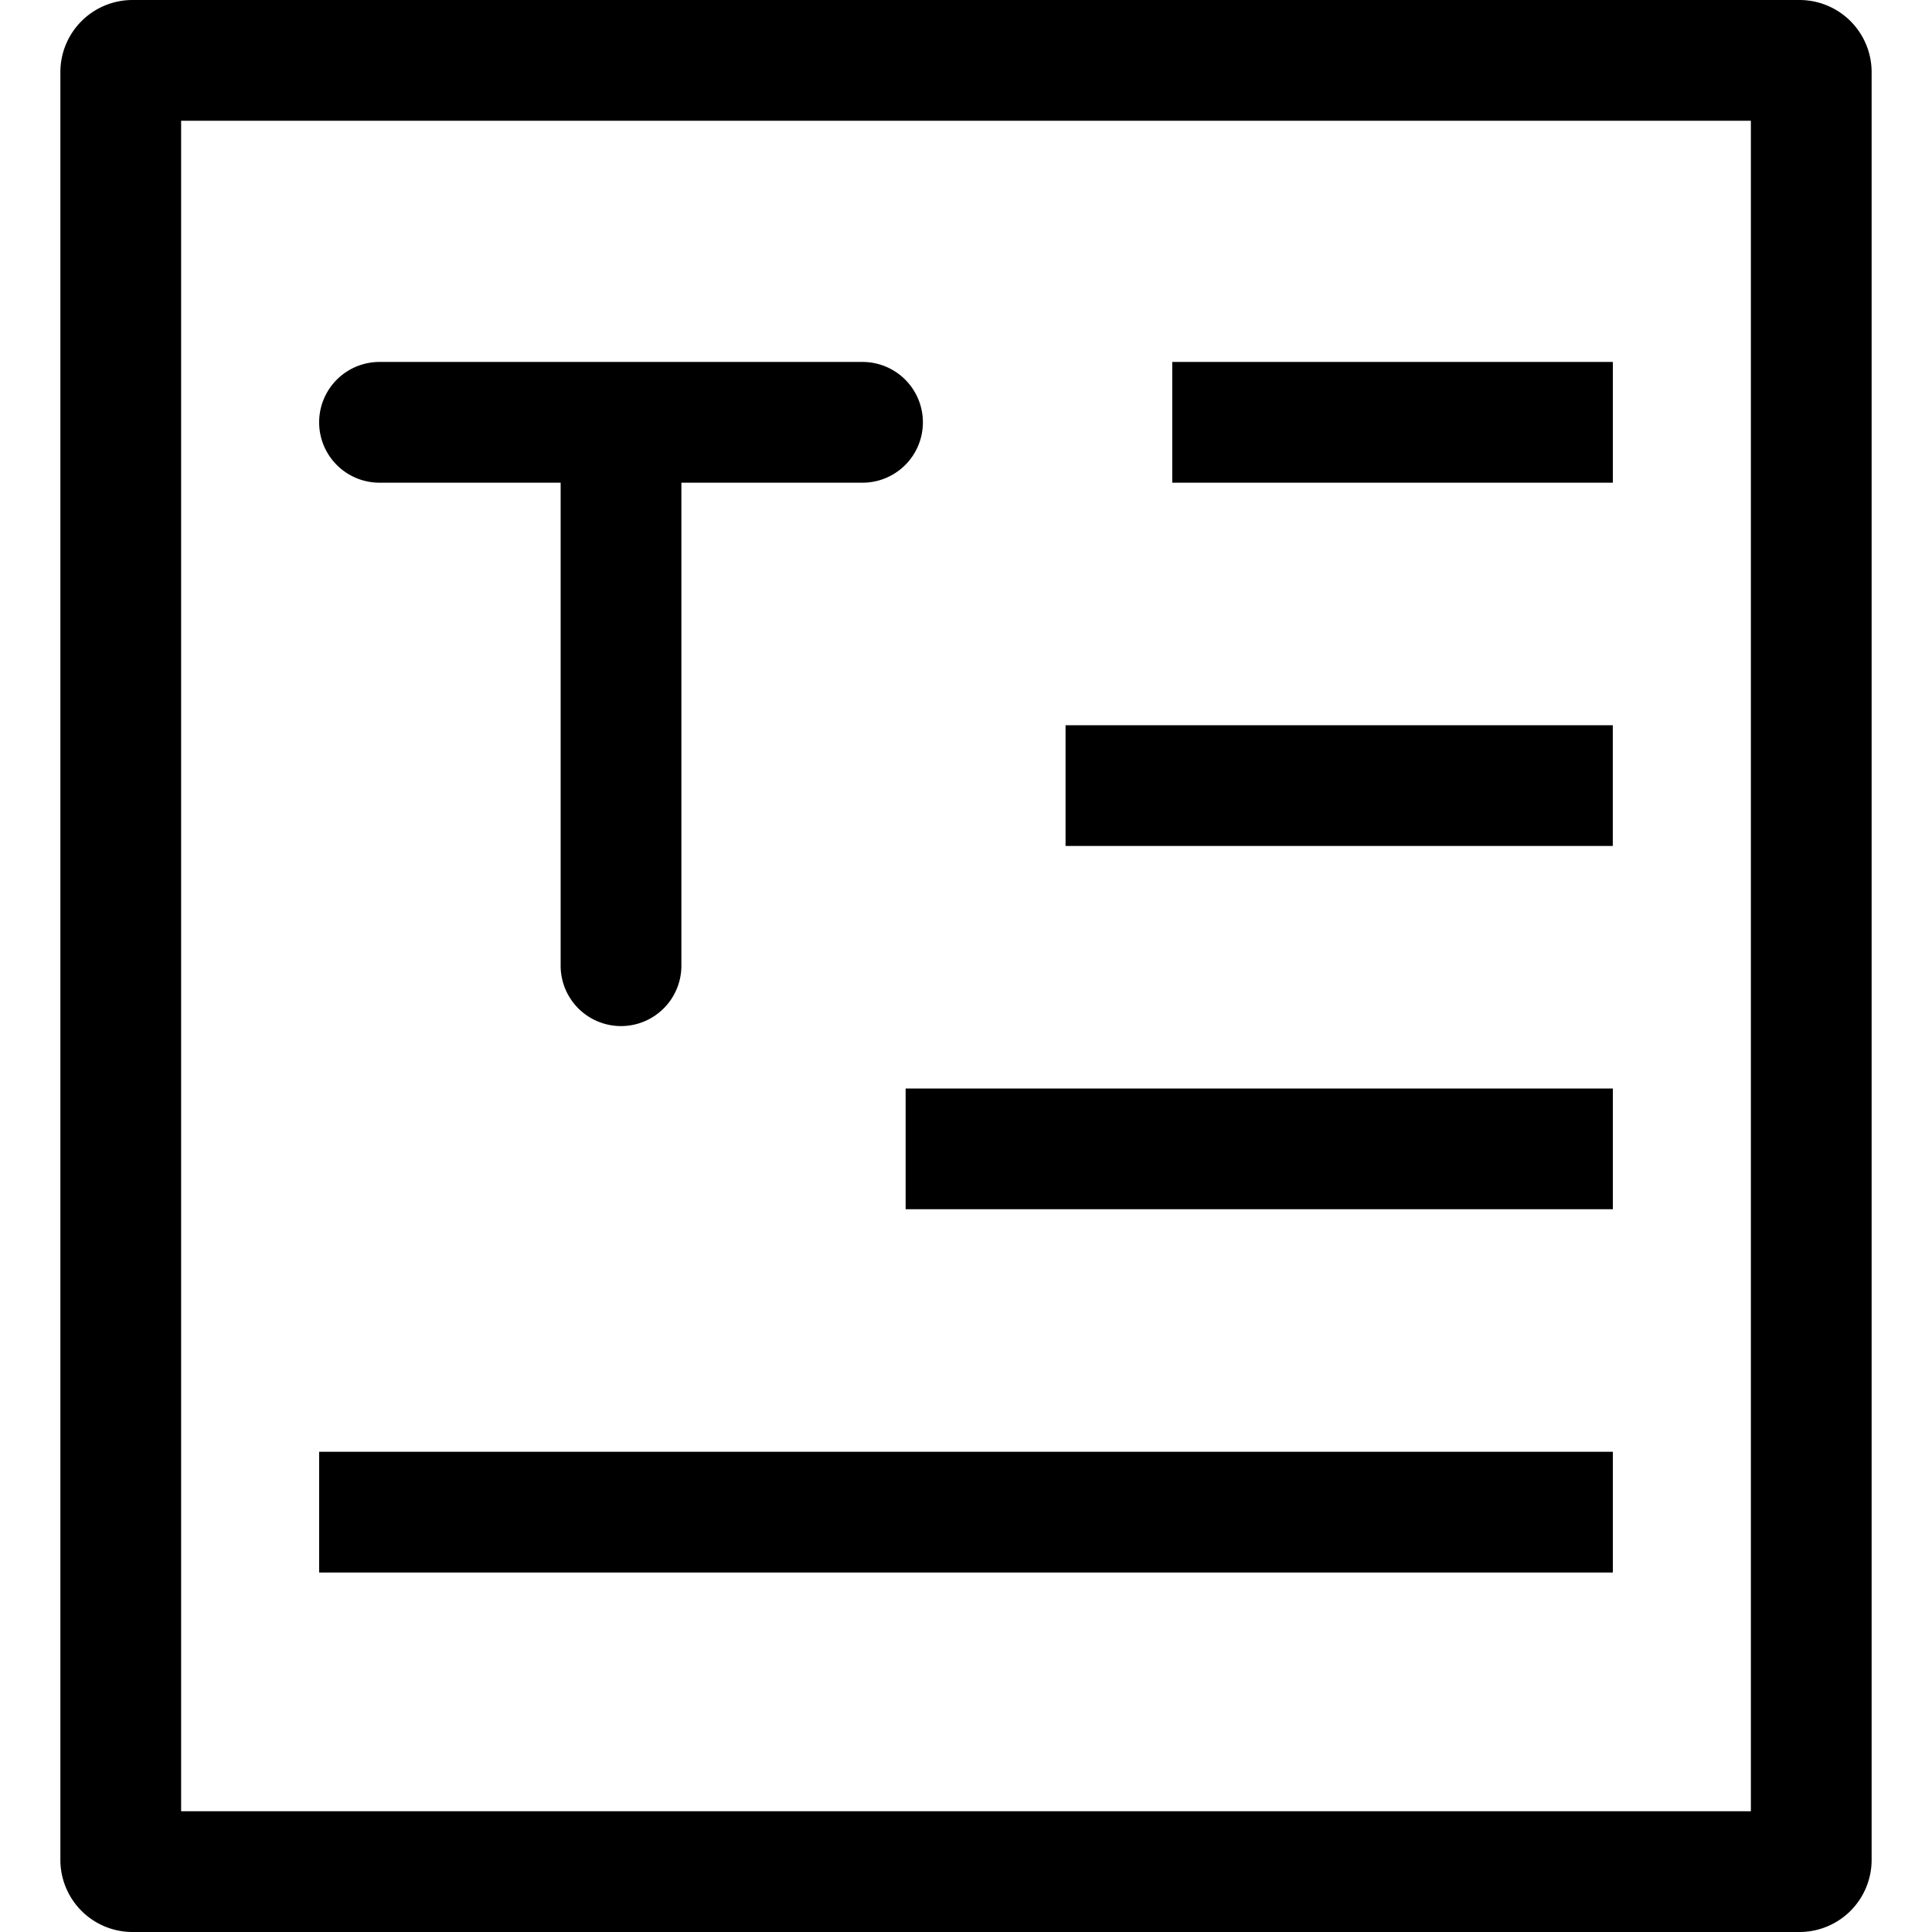 <?xml version="1.0" standalone="no"?><!DOCTYPE svg PUBLIC "-//W3C//DTD SVG 1.1//EN" "http://www.w3.org/Graphics/SVG/1.1/DTD/svg11.dtd"><svg class="icon" width="200px" height="200.00px" viewBox="0 0 1024 1024" version="1.1" xmlns="http://www.w3.org/2000/svg"><path d="M169.152 769.472h685.696v64H169.152z" fill="currentColor" /><path d="M953.792 0H70.208A38.24 38.24 0 0 0 32 38.176v947.616A38.24 38.24 0 0 0 70.208 1024h883.584A38.24 38.24 0 0 0 992 985.792V38.176A38.24 38.24 0 0 0 953.792 0zM928 960H96V64h832z" fill="currentColor" /><path d="M201.152 255.84h96v256a32 32 0 0 0 64 0v-256h96a32 32 0 0 0 0-64h-256a32 32 0 0 0 0 64zM621.312 191.84h233.536v64h-233.536zM564.768 384.384h290.048v64h-290.048zM480 576.928h374.848v64H480z" fill="#currentColor" /></svg>
